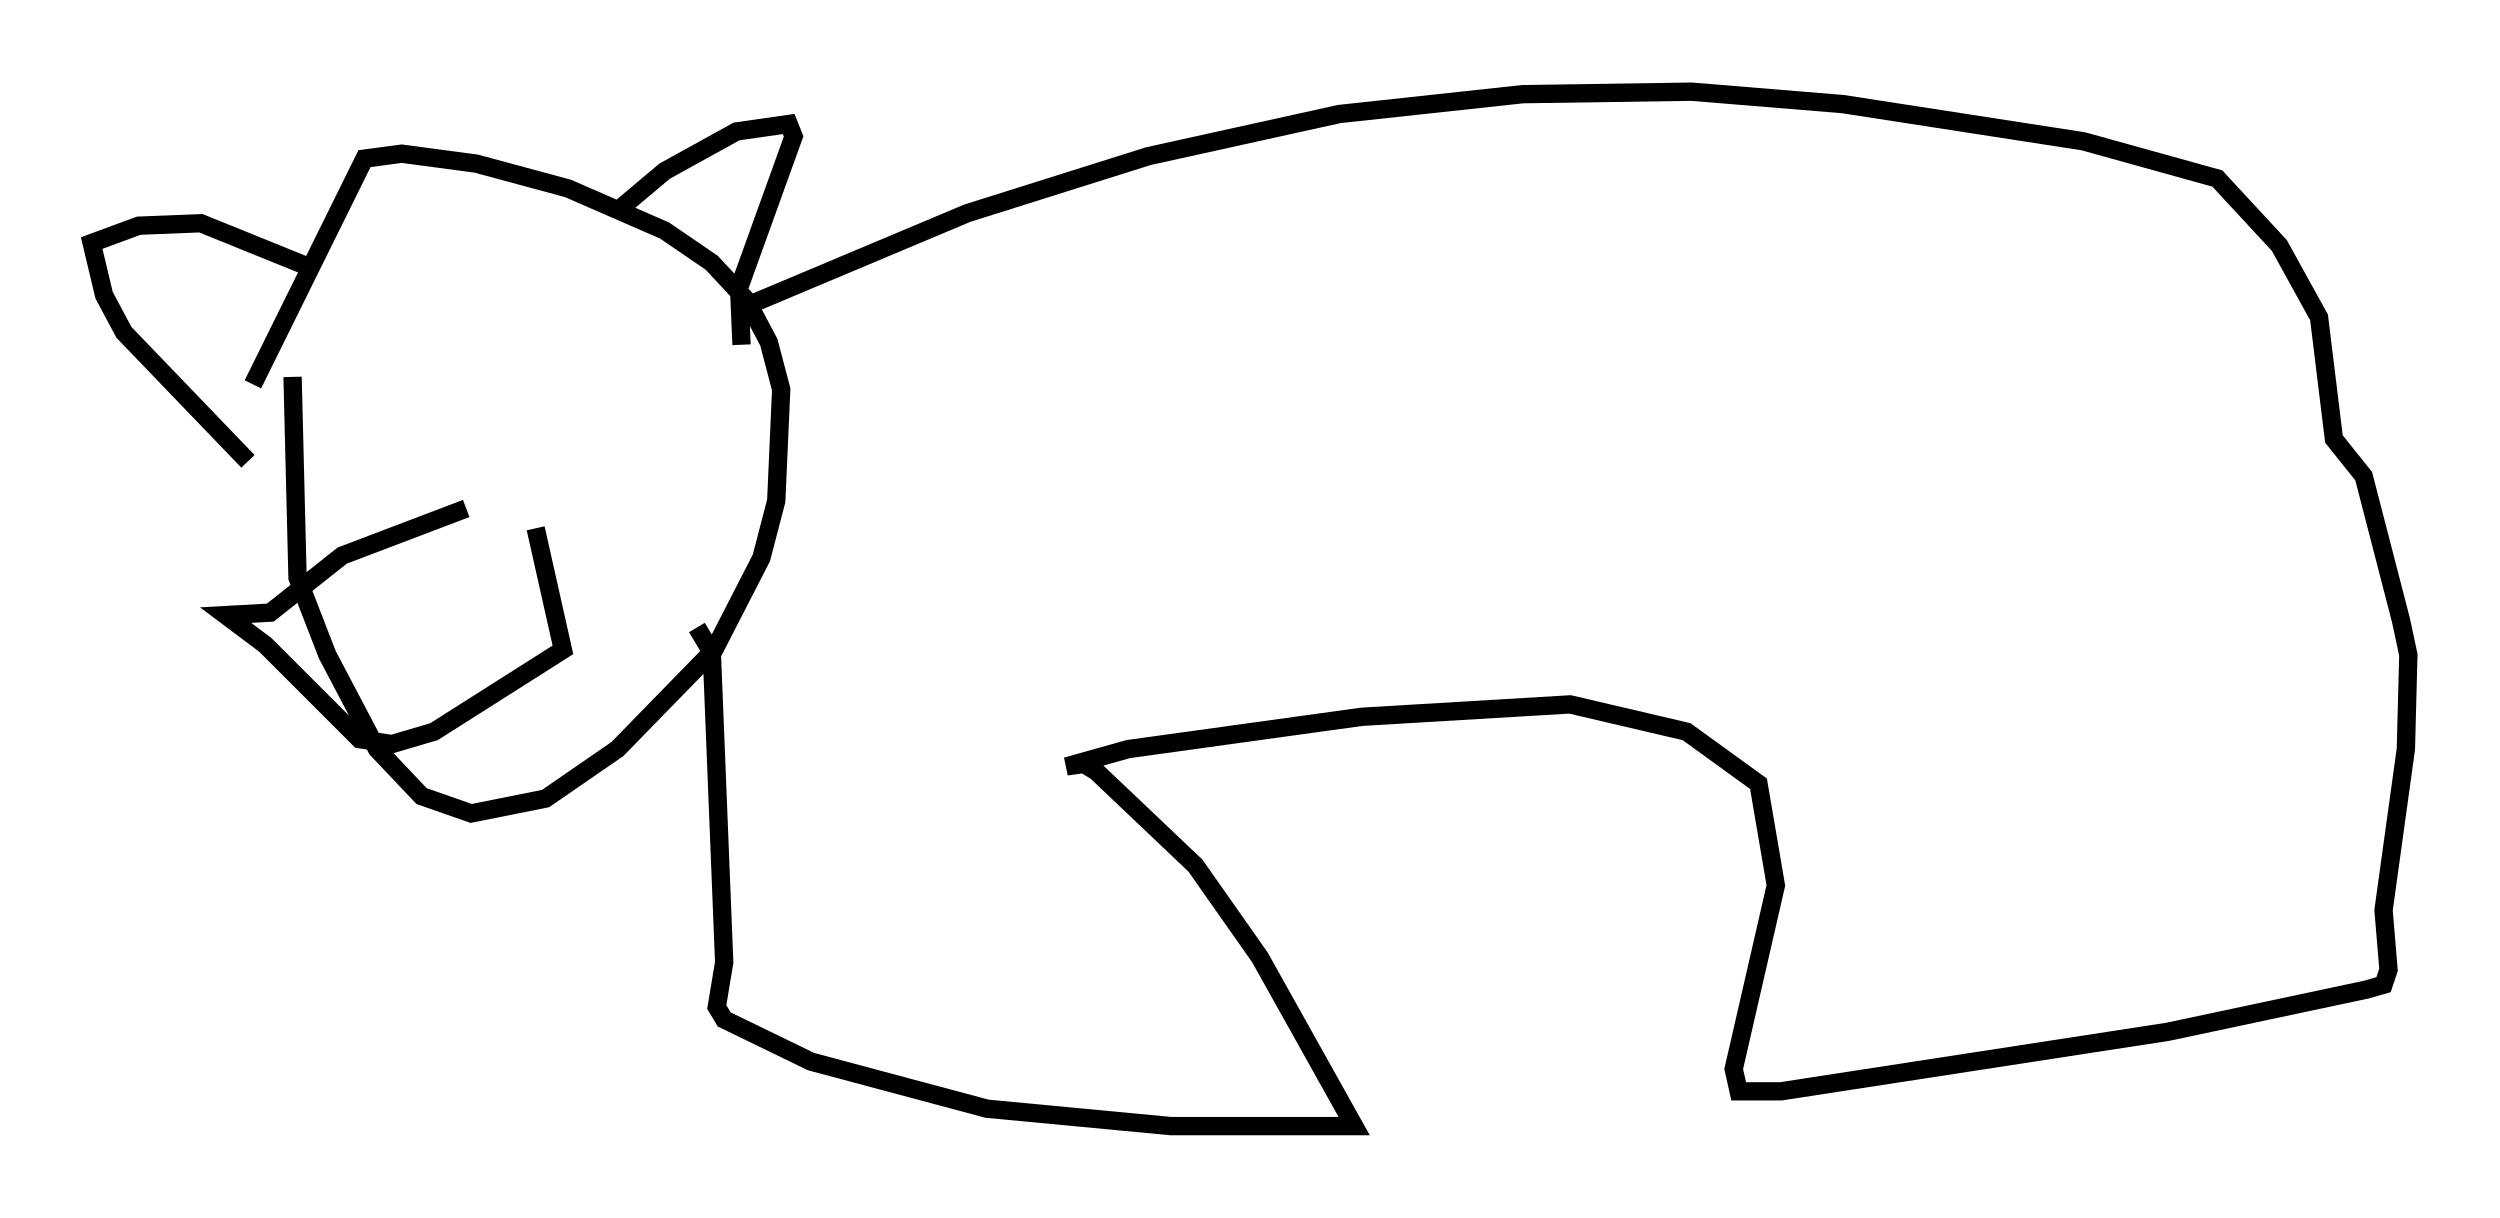 <?xml version="1.0" encoding="utf-8" ?>
<svg baseProfile="full" height="66.427" version="1.1" width="136.386" xmlns="http://www.w3.org/2000/svg" xmlns:ev="http://www.w3.org/2001/xml-events" xmlns:xlink="http://www.w3.org/1999/xlink"><defs /><rect fill="white" height="66.427" width="136.386" x="0" y="0" /><path d="M15.555, 18.667 m0.406, 1.894 l0.271, 10.961 1.624, 4.195 l2.706, 5.142 2.436, 2.571 l2.706, 0.947 4.059, -0.812 l3.924, -2.706 5.277, -5.413 l2.571, -5.007 0.812, -3.112 l0.271, -6.089 -0.677, -2.571 l-1.218, -2.3 -1.894, -2.03 l-2.571, -1.759 -5.277, -2.3 l-5.007, -1.353 -4.059, -0.541 l-2.03, 0.271 -6.089, 12.314 m27.063, -4.33 l11.908, -5.007 9.878, -3.112 l10.419, -2.3 10.013, -1.083 l9.202, -0.135 8.254, 0.677 l13.126, 2.03 7.307, 2.03 l3.383, 3.654 2.165, 3.924 l0.812, 6.631 1.624, 2.03 l2.03, 7.848 0.406, 1.894 l-0.135, 5.142 -1.218, 8.796 l0.271, 3.248 -0.271, 0.812 l-0.947, 0.271 -10.825, 2.3 l-21.109, 3.248 -2.3, 0.0 l-0.271, -1.218 2.3, -10.013 l-0.947, -5.548 -3.924, -2.842 l-6.36, -1.488 -11.367, 0.677 l-12.72, 1.759 -3.383, 0.947 l0.947, -0.135 0.677, 0.406 l5.413, 5.142 3.518, 5.007 l5.142, 9.202 -10.013, 0.0 l-10.013, -0.947 -9.607, -2.571 l-4.736, -2.3 -0.406, -0.677 l0.406, -2.436 -0.677, -16.915 l-0.812, -1.353 m-24.492, -9.066 l-6.766, -7.036 -1.083, -2.03 l-0.677, -2.842 2.571, -0.947 l3.383, -0.135 5.683, 2.3 m17.05, -2.977 l2.571, -2.165 3.924, -2.165 l2.842, -0.406 0.271, 0.677 l-2.977, 8.254 0.135, 3.112 m-15.02, 8.931 l-6.766, 2.571 -3.924, 3.112 l-2.436, 0.135 2.165, 1.624 l5.142, 5.142 1.759, 0.271 l2.3, -0.677 7.036, -4.465 l-1.488, -6.631 " fill="none" stroke="black" stroke-width="1" /></svg>
